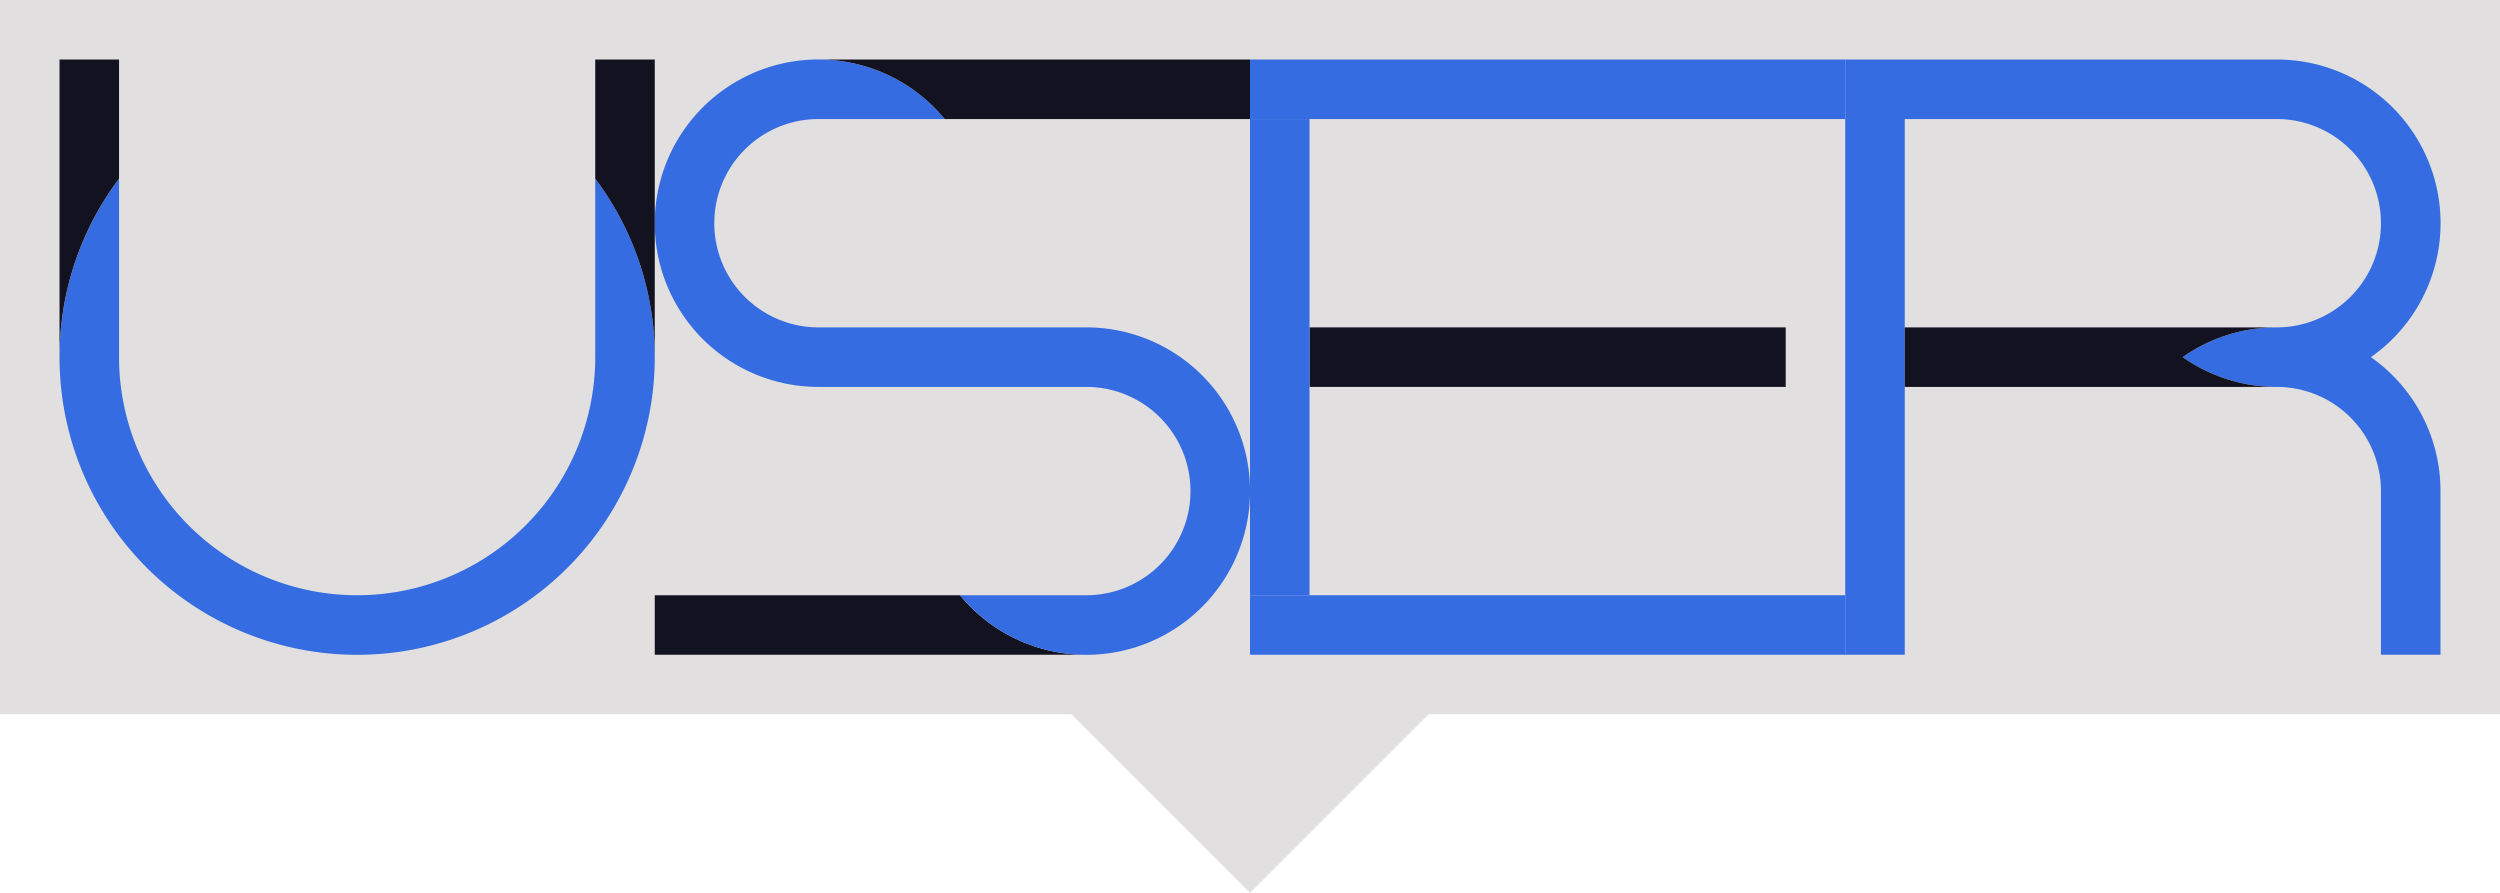 <svg xmlns="http://www.w3.org/2000/svg" viewBox="0 0 420 150"><defs><style>.cls-1{fill:#e1dfdf;}.cls-2{fill:#366ce1;}.cls-3{fill:#121221;}</style></defs><title>usertesting</title><g id="Complete"><g id="usertesting"><rect class="cls-1" width="420" height="120"/><rect class="cls-1" x="515" y="549.645" width="50" height="50" transform="translate(-578.173 90.147) rotate(-45)"/><rect class="cls-2" x="210" y="10" width="100" height="10"/><path class="cls-3" d="M440,560v10h72.5a27.442,27.442,0,0,1-21.22-10Z" transform="translate(-330 -460)"/><path class="cls-2" d="M440,497.5A27.487,27.487,0,0,0,467.5,525h45a17.5,17.5,0,0,1,0,35H491.28a27.505,27.505,0,1,0,21.22-45h-45a17.5,17.5,0,0,1,0-35h21.22A27.5,27.5,0,0,0,440,497.5Z" transform="translate(-330 -460)"/><path class="cls-3" d="M467.5,470a27.442,27.442,0,0,1,21.22,10H540V470Z" transform="translate(-330 -460)"/><path class="cls-2" d="M737,530a27.351,27.351,0,0,1,3,12.5V570H730V542.5A17.506,17.506,0,0,0,712.5,525a27.343,27.343,0,0,1-15.81-5,27.343,27.343,0,0,1,15.81-5,17.5,17.5,0,0,0,0-35H650v90H640V470h72.5a27.492,27.492,0,0,1,15.81,50,27.618,27.618,0,0,1,5.41,5A27.287,27.287,0,0,1,737,530Z" transform="translate(-330 -460)"/><path class="cls-3" d="M696.69,520a27.343,27.343,0,0,0,15.81,5H650V515h62.5A27.343,27.343,0,0,0,696.69,520Z" transform="translate(-330 -460)"/><rect class="cls-3" x="220" y="55" width="80" height="10"/><rect class="cls-2" x="210" y="20" width="10" height="80"/><rect class="cls-2" x="210" y="100" width="100" height="10"/><path class="cls-2" d="M440,520a50,50,0,1,1-90-29.99V520a40,40,0,0,0,80,0V490.01A49.753,49.753,0,0,1,440,520Z" transform="translate(-330 -460)"/><path class="cls-3" d="M440,470v50a49.753,49.753,0,0,0-10-29.99V470Z" transform="translate(-330 -460)"/><path class="cls-3" d="M350,470v20.01A49.753,49.753,0,0,0,340,520V470Z" transform="translate(-330 -460)"/></g></g></svg>